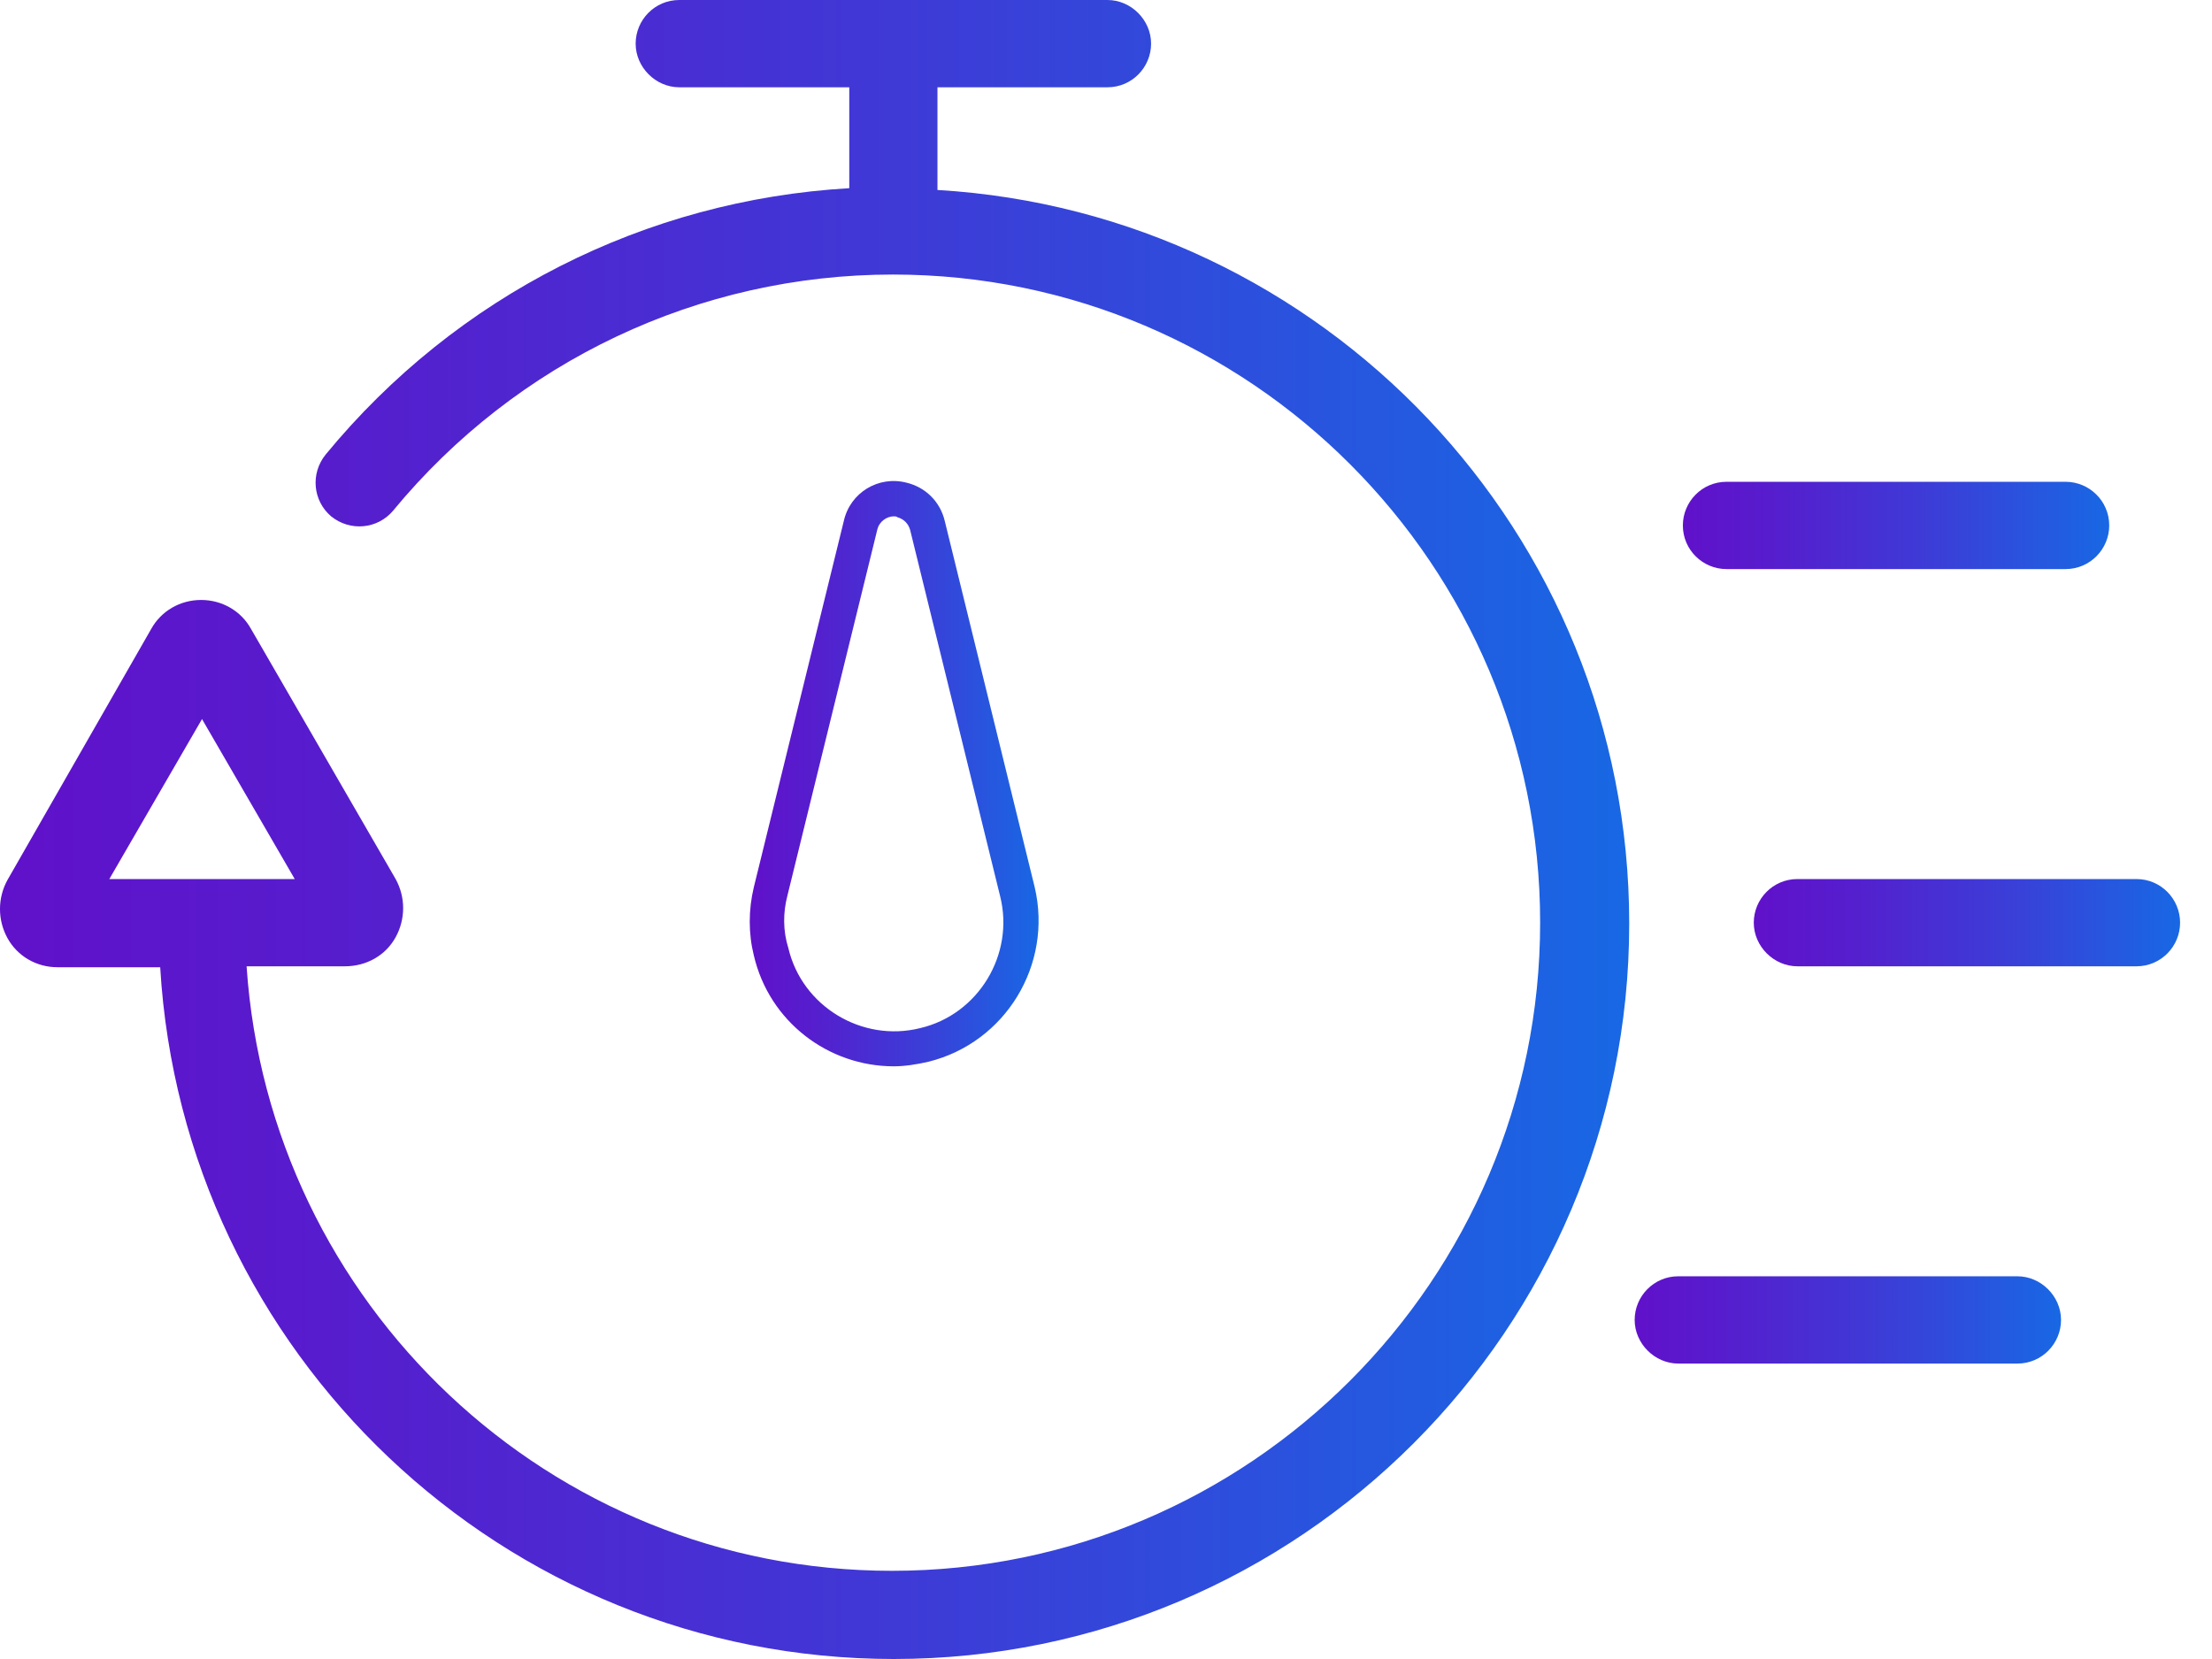 <svg width="52" height="39" viewBox="0 0 52 39" fill="none" xmlns="http://www.w3.org/2000/svg">
<path d="M48.558 11.326H40.587C40.01 11.326 39.561 11.796 39.561 12.352C39.561 12.929 40.031 13.378 40.587 13.378H48.558C49.135 13.378 49.584 12.907 49.584 12.352C49.584 11.775 49.113 11.326 48.558 11.326Z" fill="url(#paint0_linear)"/>
<path d="M47.425 32.055C48.002 32.055 48.451 31.584 48.451 31.029C48.451 30.473 47.981 30.003 47.425 30.003H39.454C38.877 30.003 38.428 30.473 38.428 31.029C38.428 31.584 38.898 32.055 39.454 32.055H47.425Z" fill="url(#paint1_linear)"/>
<path d="M50.224 20.665H42.254C41.677 20.665 41.228 21.135 41.228 21.691C41.228 22.246 41.698 22.716 42.254 22.716H50.224C50.801 22.716 51.25 22.246 51.25 21.691C51.25 21.135 50.801 20.665 50.224 20.665Z" fill="url(#paint2_linear)"/>
<path d="M9.301 22.032C9.536 21.605 9.536 21.092 9.301 20.665L5.903 14.788C5.668 14.361 5.22 14.104 4.728 14.104C4.237 14.104 3.788 14.361 3.553 14.788L0.176 20.686C-0.059 21.113 -0.059 21.626 0.176 22.054C0.411 22.481 0.86 22.738 1.352 22.738H3.766C4.301 31.798 11.823 39 21.012 39C30.543 39 38.3 31.243 38.3 21.712C38.3 12.523 31.099 5.001 22.038 4.466V2.052H26.034C26.611 2.052 27.06 1.581 27.06 1.026C27.06 0.47 26.59 0 26.034 0H21.012H15.969C15.392 0 14.943 0.47 14.943 1.026C14.943 1.581 15.413 2.052 15.969 2.052H19.965V4.424C15.178 4.701 10.733 6.945 7.656 10.685C7.292 11.134 7.357 11.775 7.784 12.138C8.233 12.501 8.874 12.437 9.237 12.01C12.143 8.484 16.439 6.454 20.991 6.454C29.389 6.454 36.206 13.292 36.206 21.69C36.206 30.089 29.367 36.927 20.969 36.927C12.913 36.927 6.331 30.644 5.797 22.716H8.105C8.617 22.716 9.066 22.46 9.301 22.032ZM2.57 20.665L4.749 16.904L6.929 20.665H2.57Z" fill="url(#paint3_linear)"/>
<path d="M21.012 25.067C21.268 25.067 21.546 25.024 21.824 24.96C23.64 24.511 24.752 22.673 24.324 20.857L22.209 12.245C22.102 11.796 21.76 11.454 21.311 11.347C20.649 11.176 19.986 11.582 19.837 12.245L17.721 20.857C17.593 21.391 17.593 21.947 17.721 22.46C18.084 24.02 19.473 25.067 21.012 25.067ZM18.512 21.049L20.627 12.437C20.67 12.266 20.841 12.138 21.012 12.138C21.033 12.138 21.076 12.138 21.097 12.159C21.247 12.202 21.354 12.309 21.396 12.459L23.512 21.071C23.854 22.438 22.999 23.849 21.632 24.169C20.264 24.511 18.854 23.656 18.533 22.289C18.405 21.883 18.405 21.455 18.512 21.049Z" fill="url(#paint4_linear)"/>
<defs>
<linearGradient id="paint0_linear" x1="39.564" y1="12.353" x2="49.582" y2="12.353" gradientUnits="userSpaceOnUse">
<stop stop-color="#6011CA"/>
<stop offset="0.196" stop-color="#571CCD"/>
<stop offset="0.535" stop-color="#4038D6"/>
<stop offset="0.974" stop-color="#1A65E3"/>
<stop offset="1" stop-color="#1868E4"/>
</linearGradient>
<linearGradient id="paint1_linear" x1="38.431" y1="31.03" x2="48.449" y2="31.03" gradientUnits="userSpaceOnUse">
<stop stop-color="#6011CA"/>
<stop offset="0.196" stop-color="#571CCD"/>
<stop offset="0.535" stop-color="#4038D6"/>
<stop offset="0.974" stop-color="#1A65E3"/>
<stop offset="1" stop-color="#1868E4"/>
</linearGradient>
<linearGradient id="paint2_linear" x1="41.231" y1="21.692" x2="51.249" y2="21.692" gradientUnits="userSpaceOnUse">
<stop stop-color="#6011CA"/>
<stop offset="0.196" stop-color="#571CCD"/>
<stop offset="0.535" stop-color="#4038D6"/>
<stop offset="0.974" stop-color="#1A65E3"/>
<stop offset="1" stop-color="#1868E4"/>
</linearGradient>
<linearGradient id="paint3_linear" x1="0.011" y1="19.524" x2="38.294" y2="19.524" gradientUnits="userSpaceOnUse">
<stop stop-color="#6011CA"/>
<stop offset="0.196" stop-color="#571CCD"/>
<stop offset="0.535" stop-color="#4038D6"/>
<stop offset="0.974" stop-color="#1A65E3"/>
<stop offset="1" stop-color="#1868E4"/>
</linearGradient>
<linearGradient id="paint4_linear" x1="17.627" y1="18.196" x2="24.415" y2="18.196" gradientUnits="userSpaceOnUse">
<stop stop-color="#6011CA"/>
<stop offset="0.196" stop-color="#571CCD"/>
<stop offset="0.535" stop-color="#4038D6"/>
<stop offset="0.974" stop-color="#1A65E3"/>
<stop offset="1" stop-color="#1868E4"/>
</linearGradient>
</defs>
</svg>
